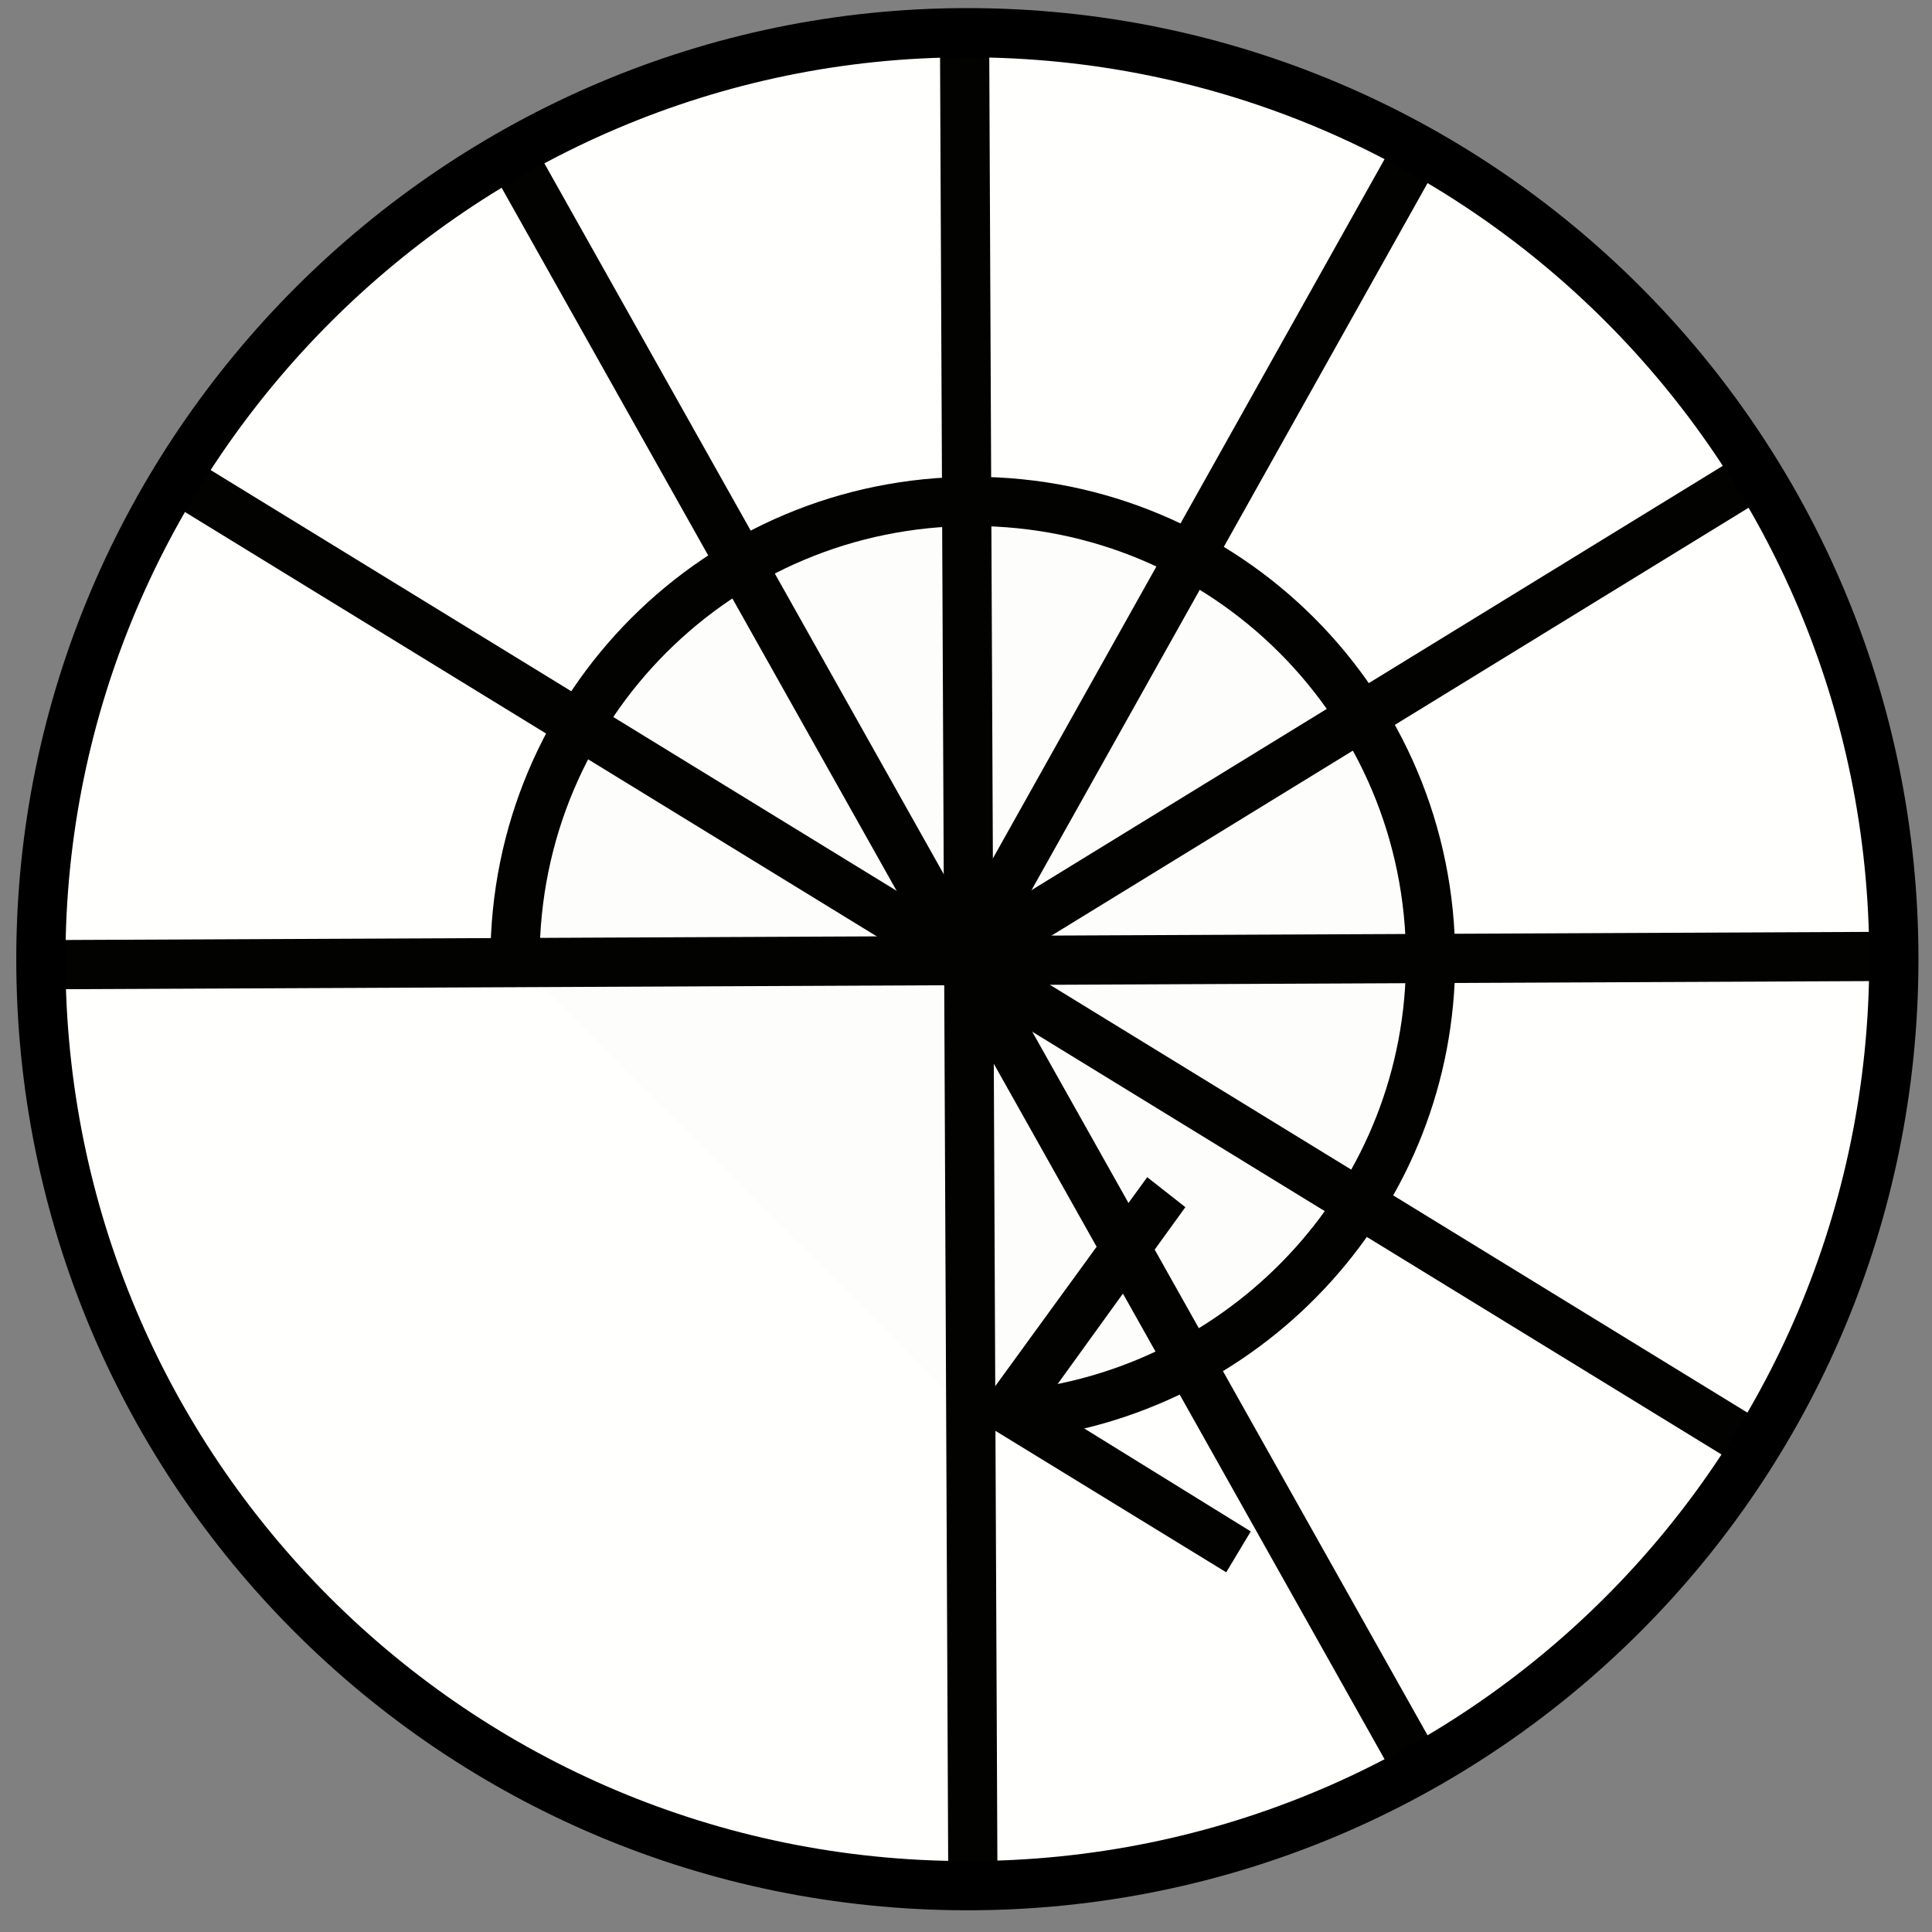 <?xml version="1.0" encoding="utf-8"?>
<!-- Generator: Adobe Illustrator 24.1.0, SVG Export Plug-In . SVG Version: 6.00 Build 0)  -->
<svg version="1.1"
	 id="svg2" xmlns:cc="http://creativecommons.org/ns#" xmlns:dc="http://purl.org/dc/elements/1.1/" xmlns:inkscape="http://www.inkscape.org/namespaces/inkscape" xmlns:rdf="http://www.w3.org/1999/02/22-rdf-syntax-ns#" xmlns:sodipodi="http://sodipodi.sourceforge.net/DTD/sodipodi-0.dtd" xmlns:svg="http://www.w3.org/2000/svg"
	 xmlns="http://www.w3.org/2000/svg" xmlns:xlink="http://www.w3.org/1999/xlink" x="0px" y="0px" viewBox="0 0 70.9 70.9"
	 style="enable-background:new 0 0 70.9 70.9;" xml:space="preserve">
<rect x="0" y="0" width="70.9" height="70.9" fill="#808080" stroke="none"/>
<style type="text/css">
	.st0{fill:#FFFFFF;}
	.st1{opacity:1.005025e-02;}
	.st2{fill:none;stroke:#000000;stroke-width:1.806;}
	.st3{fill:none;stroke:#000000;}
	.st4{fill:#FFF377;fill-opacity:1.005025e-02;stroke:#000000;stroke-width:1.806;}
</style>
<circle class="st0" cx="35.5" cy="35.1" r="33.3"/>
<g id="rect836_3_">
	<path class="st1" d="M18.9,35.2L18.9,35.2c0-9.3,7.5-16.8,16.8-16.8l0,0c9.3,0,16.8,7.5,16.8,16.8l0,0C52.5,44.5,45,52,35.7,52l0,0
		"/>
	<g>
		<path class="st2" d="M18.9,35.2c0-9.3,7.5-16.8,16.8-16.8s16.8,7.5,16.8,16.8c0,8.6-6.5,15.7-14.9,16.7"/>
		<g>
			<polygon points="42.1,43.2 43.5,44.3 38.3,51.5 45.9,56.2 45,57.7 35.7,52 			"/>
		</g>
	</g>
</g>
<line class="st2" x1="35.4" y1="1.9" x2="35.7" y2="68.6"/>
<line class="st2" x1="2" y1="35.4" x2="68.8" y2="35.1"/>
<line class="st2" x1="6.9" y1="17.8" x2="63.8" y2="52.7"/>
<line class="st2" x1="19" y1="6.1" x2="51.7" y2="64.3"/>
<line class="st2" x1="63.8" y1="17.8" x2="34.8" y2="35.6"/>
<line class="st2" x1="51.7" y1="6.1" x2="35.4" y2="35.2"/>
<path id="rect836" class="st4" d="M35.5,1.2L35.5,1.2c18.8,0,34,15.2,34,34v0c0,18.8-15.2,34-34,34l0,0c-18.8,0-34-15.2-34-34v0
	C1.5,16.5,16.8,1.2,35.5,1.2z"/>
</svg>
